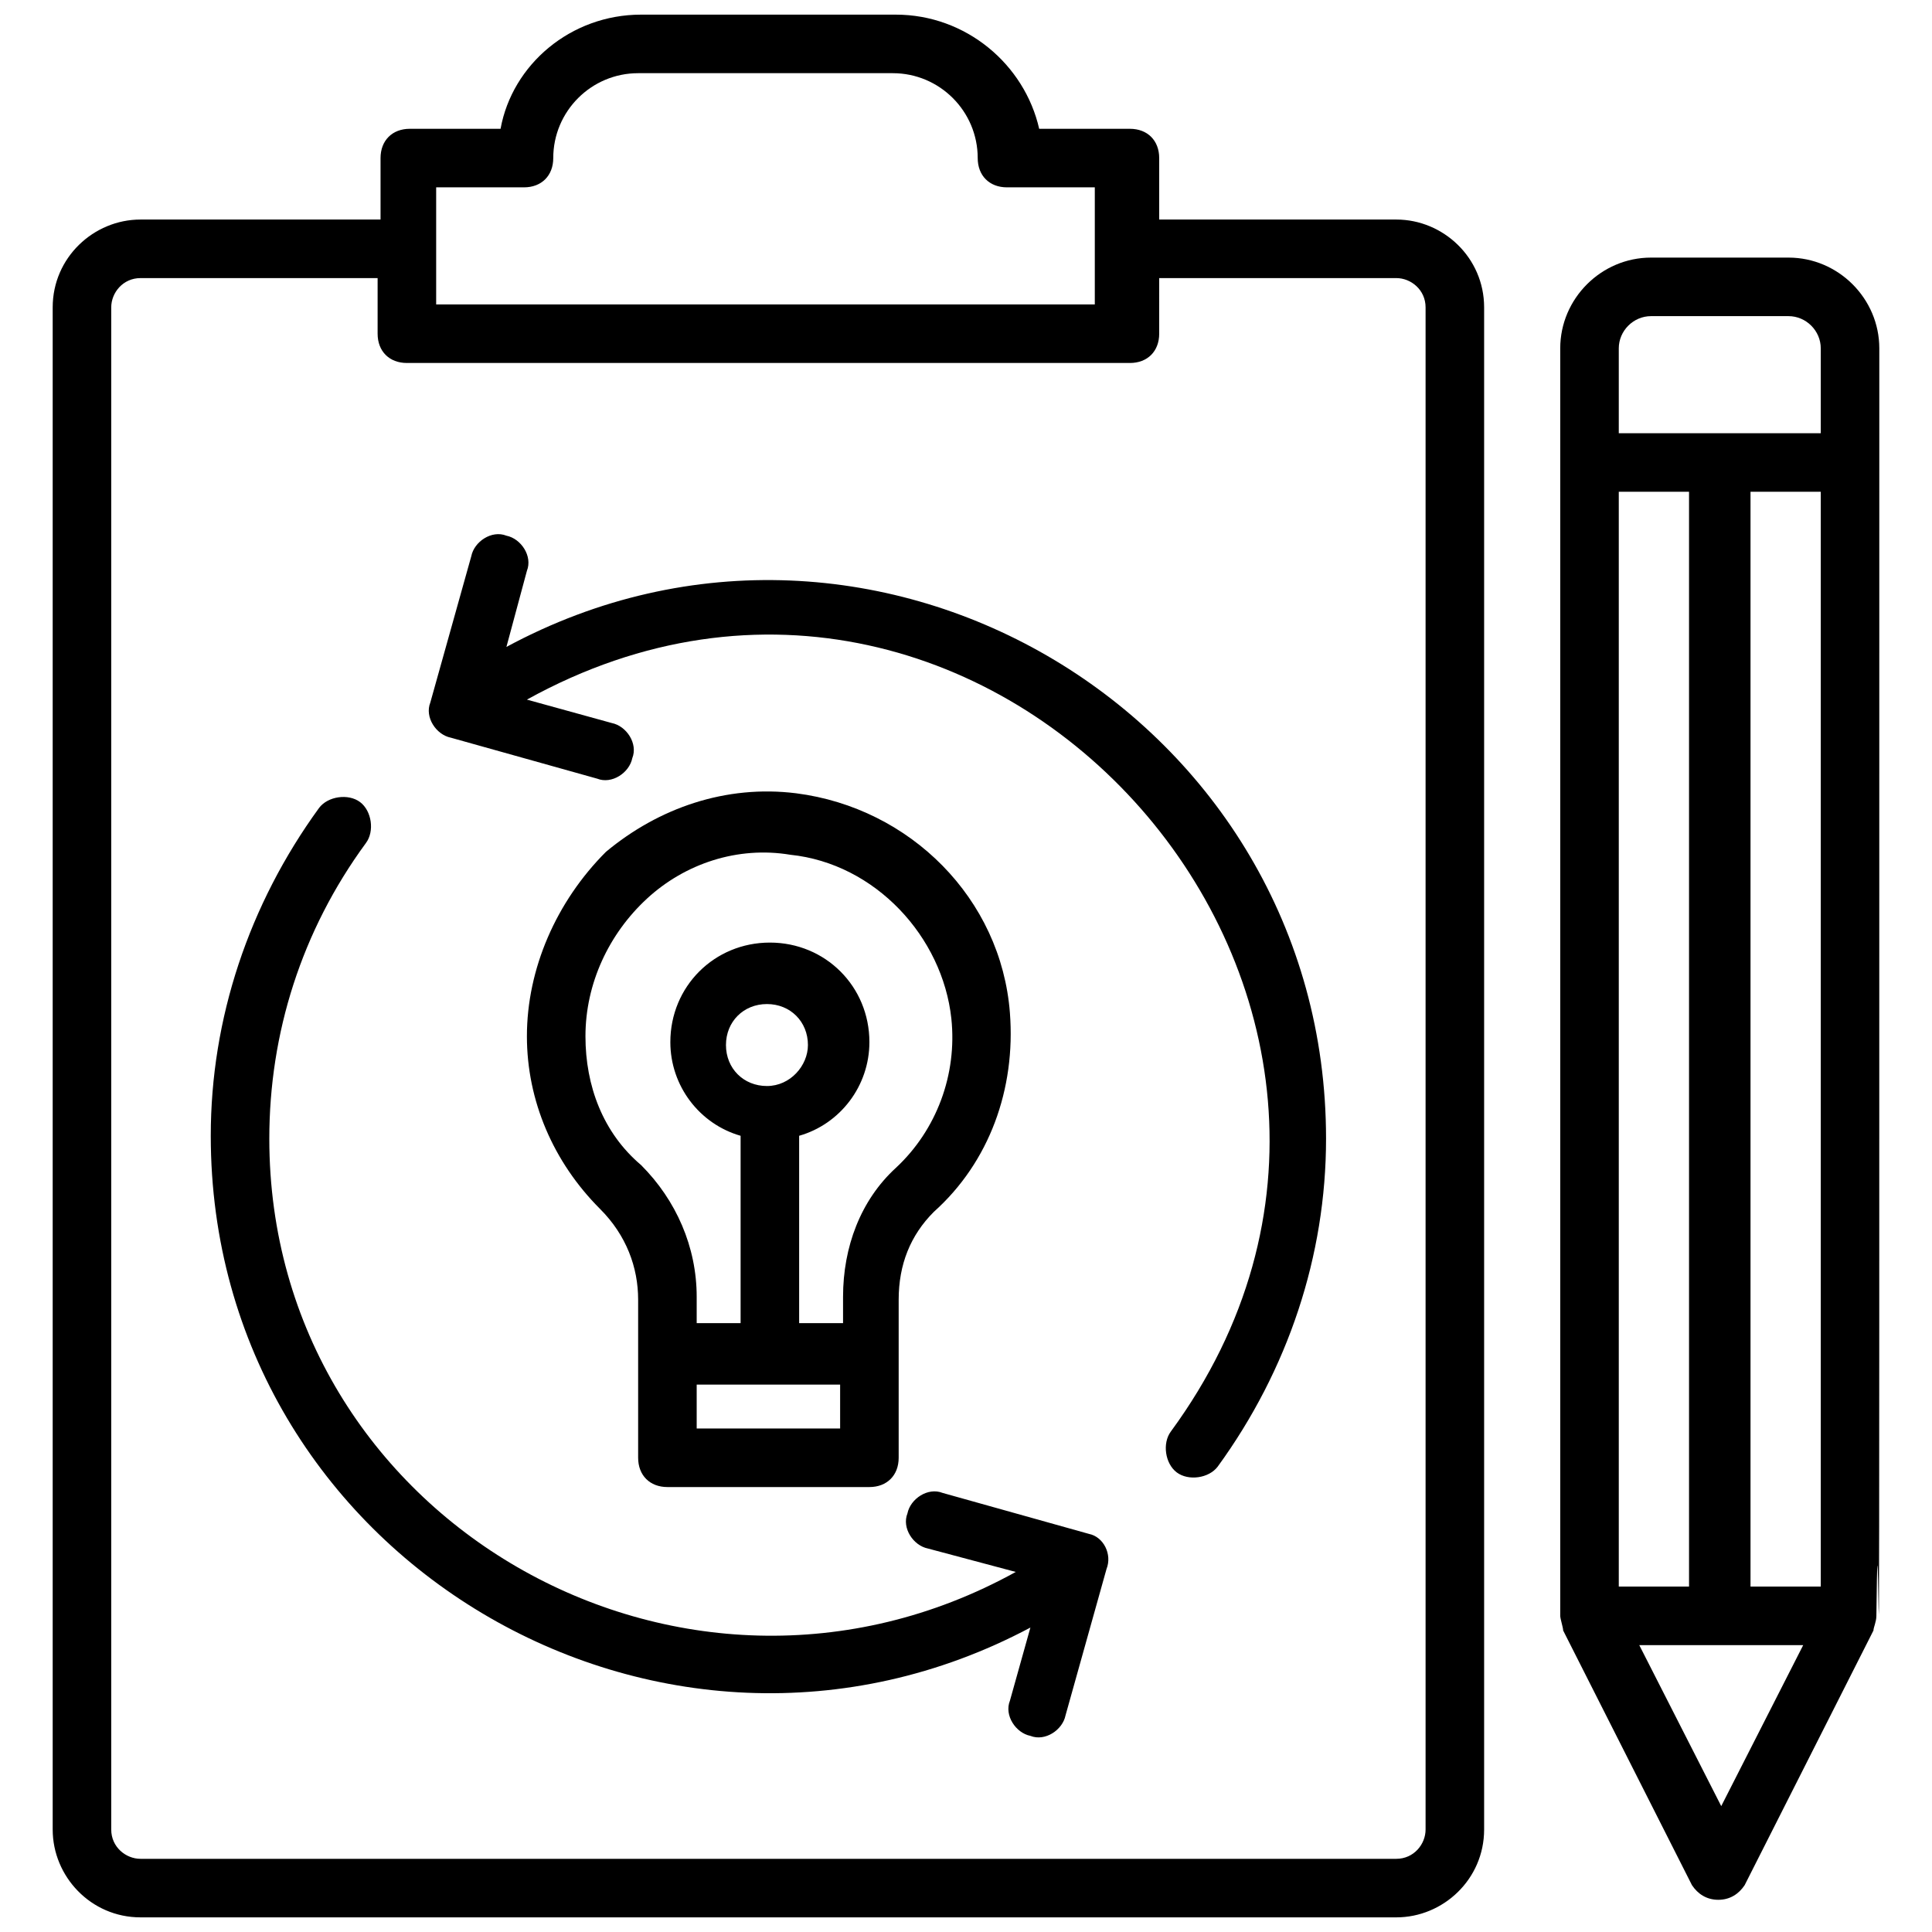 <svg height="300px" width="300px" fill="#000000" xmlns="http://www.w3.org/2000/svg" xmlns:xlink="http://www.w3.org/1999/xlink" version="1.1" x="0px" y="0px" viewBox="0 0 66 66" enable-background="new 0 0 66 66" xml:space="preserve"><g><g><path d="M17.3,22.1l0.7-2.6c0.2-0.5-0.2-1.1-0.7-1.2c-0.5-0.2-1.1,0.2-1.2,0.7l-1.4,5c-0.2,0.5,0.2,1.1,0.7,1.2l5,1.4    c0.5,0.2,1.1-0.2,1.2-0.7c0.2-0.5-0.2-1.1-0.7-1.2L18,23.9c15.9-8.8,32.7,10.4,22,25c-0.3,0.4-0.2,1.1,0.2,1.4    c0.4,0.3,1.1,0.2,1.4-0.2c2.4-3.3,3.7-7.2,3.7-11.2C45.3,24.5,29.9,15.3,17.3,22.1z"/></g><g><path d="M37.2,52.4l-5-1.4c-0.5-0.2-1.1,0.2-1.2,0.7c-0.2,0.5,0.2,1.1,0.7,1.2l3,0.8C23.3,60,9.2,51.9,9.2,38.9    c0-3.6,1.1-7.1,3.3-10.1c0.3-0.4,0.2-1.1-0.2-1.4c-0.4-0.3-1.1-0.2-1.4,0.2c-2.4,3.3-3.7,7.2-3.7,11.2c0,14.4,15.4,23.5,28,16.8    l-0.7,2.5c-0.2,0.5,0.2,1.1,0.7,1.2c0.5,0.2,1.1-0.2,1.2-0.7l1.4-5C38,53.1,37.7,52.5,37.2,52.4z"/></g><g><path d="M21.8,49.8c0,0.6,0.4,1,1,1h6.9c0.6,0,1-0.4,1-1c0-0.1,0-5.8,0-5.4c0-1.2,0.4-2.2,1.2-3c1.9-1.7,2.8-4.2,2.6-6.8    c-0.3-3.9-3.4-7-7.3-7.5c-2.4-0.3-4.7,0.5-6.5,2C19,30.8,18,33.1,18,35.4c0,2.2,0.9,4.3,2.5,5.9c0.9,0.9,1.3,2,1.3,3.1    C21.8,44.5,21.8,50.2,21.8,49.8z M28.7,48.8h-4.9v-1.5h4.9V48.8z M26.2,37.1c-0.8,0-1.4-0.6-1.4-1.4c0-0.8,0.6-1.4,1.4-1.4    c0.8,0,1.4,0.6,1.4,1.4C27.6,36.4,27,37.1,26.2,37.1z M20,35.4c0-1.8,0.8-3.5,2.1-4.7c1.3-1.2,3.1-1.8,4.9-1.5    c2.9,0.3,5.2,2.8,5.5,5.6c0.2,1.9-0.5,3.8-1.9,5.1c-1.2,1.1-1.8,2.7-1.8,4.4v0.9h-1.5v-6.4c1.4-0.4,2.4-1.7,2.4-3.2    c0-1.9-1.5-3.4-3.4-3.4c-1.9,0-3.4,1.5-3.4,3.4c0,1.5,1,2.8,2.4,3.2v6.4h-1.5v-0.9c0-1.7-0.7-3.3-1.9-4.5    C20.6,38.7,20,37.1,20,35.4z"/></g><g><path d="M47.7,7.5h-8.1V5.4c0-0.6-0.4-1-1-1h-3.1C35,2.2,33,0.5,30.6,0.5h-8.7c-2.4,0-4.4,1.7-4.8,3.9h-3.1c-0.6,0-1,0.4-1,1v2.1    H4.8c-1.6,0-3,1.3-3,3v52c0,1.6,1.3,3,3,3h42.9c1.6,0,3-1.3,3-3v-52C50.7,8.8,49.3,7.5,47.7,7.5z M14.9,6.4h3c0.6,0,1-0.4,1-1    c0-1.6,1.3-2.9,2.9-2.9h8.7c1.6,0,2.9,1.3,2.9,2.9c0,0.6,0.4,1,1,1h3v4H14.9V6.4z M48.7,62.5c0,0.5-0.4,1-1,1H4.8    c-0.5,0-1-0.4-1-1v-52c0-0.5,0.4-1,1-1h8.1v1.9c0,0.6,0.4,1,1,1h24.7c0.6,0,1-0.4,1-1V9.5h8.1c0.5,0,1,0.4,1,1V62.5z"/></g><g><path d="M64.2,11.9c0-1.7-1.4-3.1-3.1-3.1h-4.7c-1.7,0-3.1,1.4-3.1,3.1c0,11.9,0,37.4,0,43.3c0,0.1,0.1,0.4,0.1,0.5l4.4,8.7    c0.2,0.3,0.5,0.5,0.9,0.5c0.4,0,0.7-0.2,0.9-0.5l4.4-8.7c0-0.1,0.1-0.3,0.1-0.5C64.2,46.4,64.2,77.6,64.2,11.9z M55.3,54.2V16.8    h2.4v37.4H55.3z M59.8,54.2V16.8h2.4v37.4H59.8z M55.3,11.9c0-0.6,0.5-1.1,1.1-1.1h4.7c0.6,0,1.1,0.5,1.1,1.1v2.9h-6.9V11.9z     M58.8,61.7L56,56.2h5.6L58.8,61.7z"/></g></g></svg>